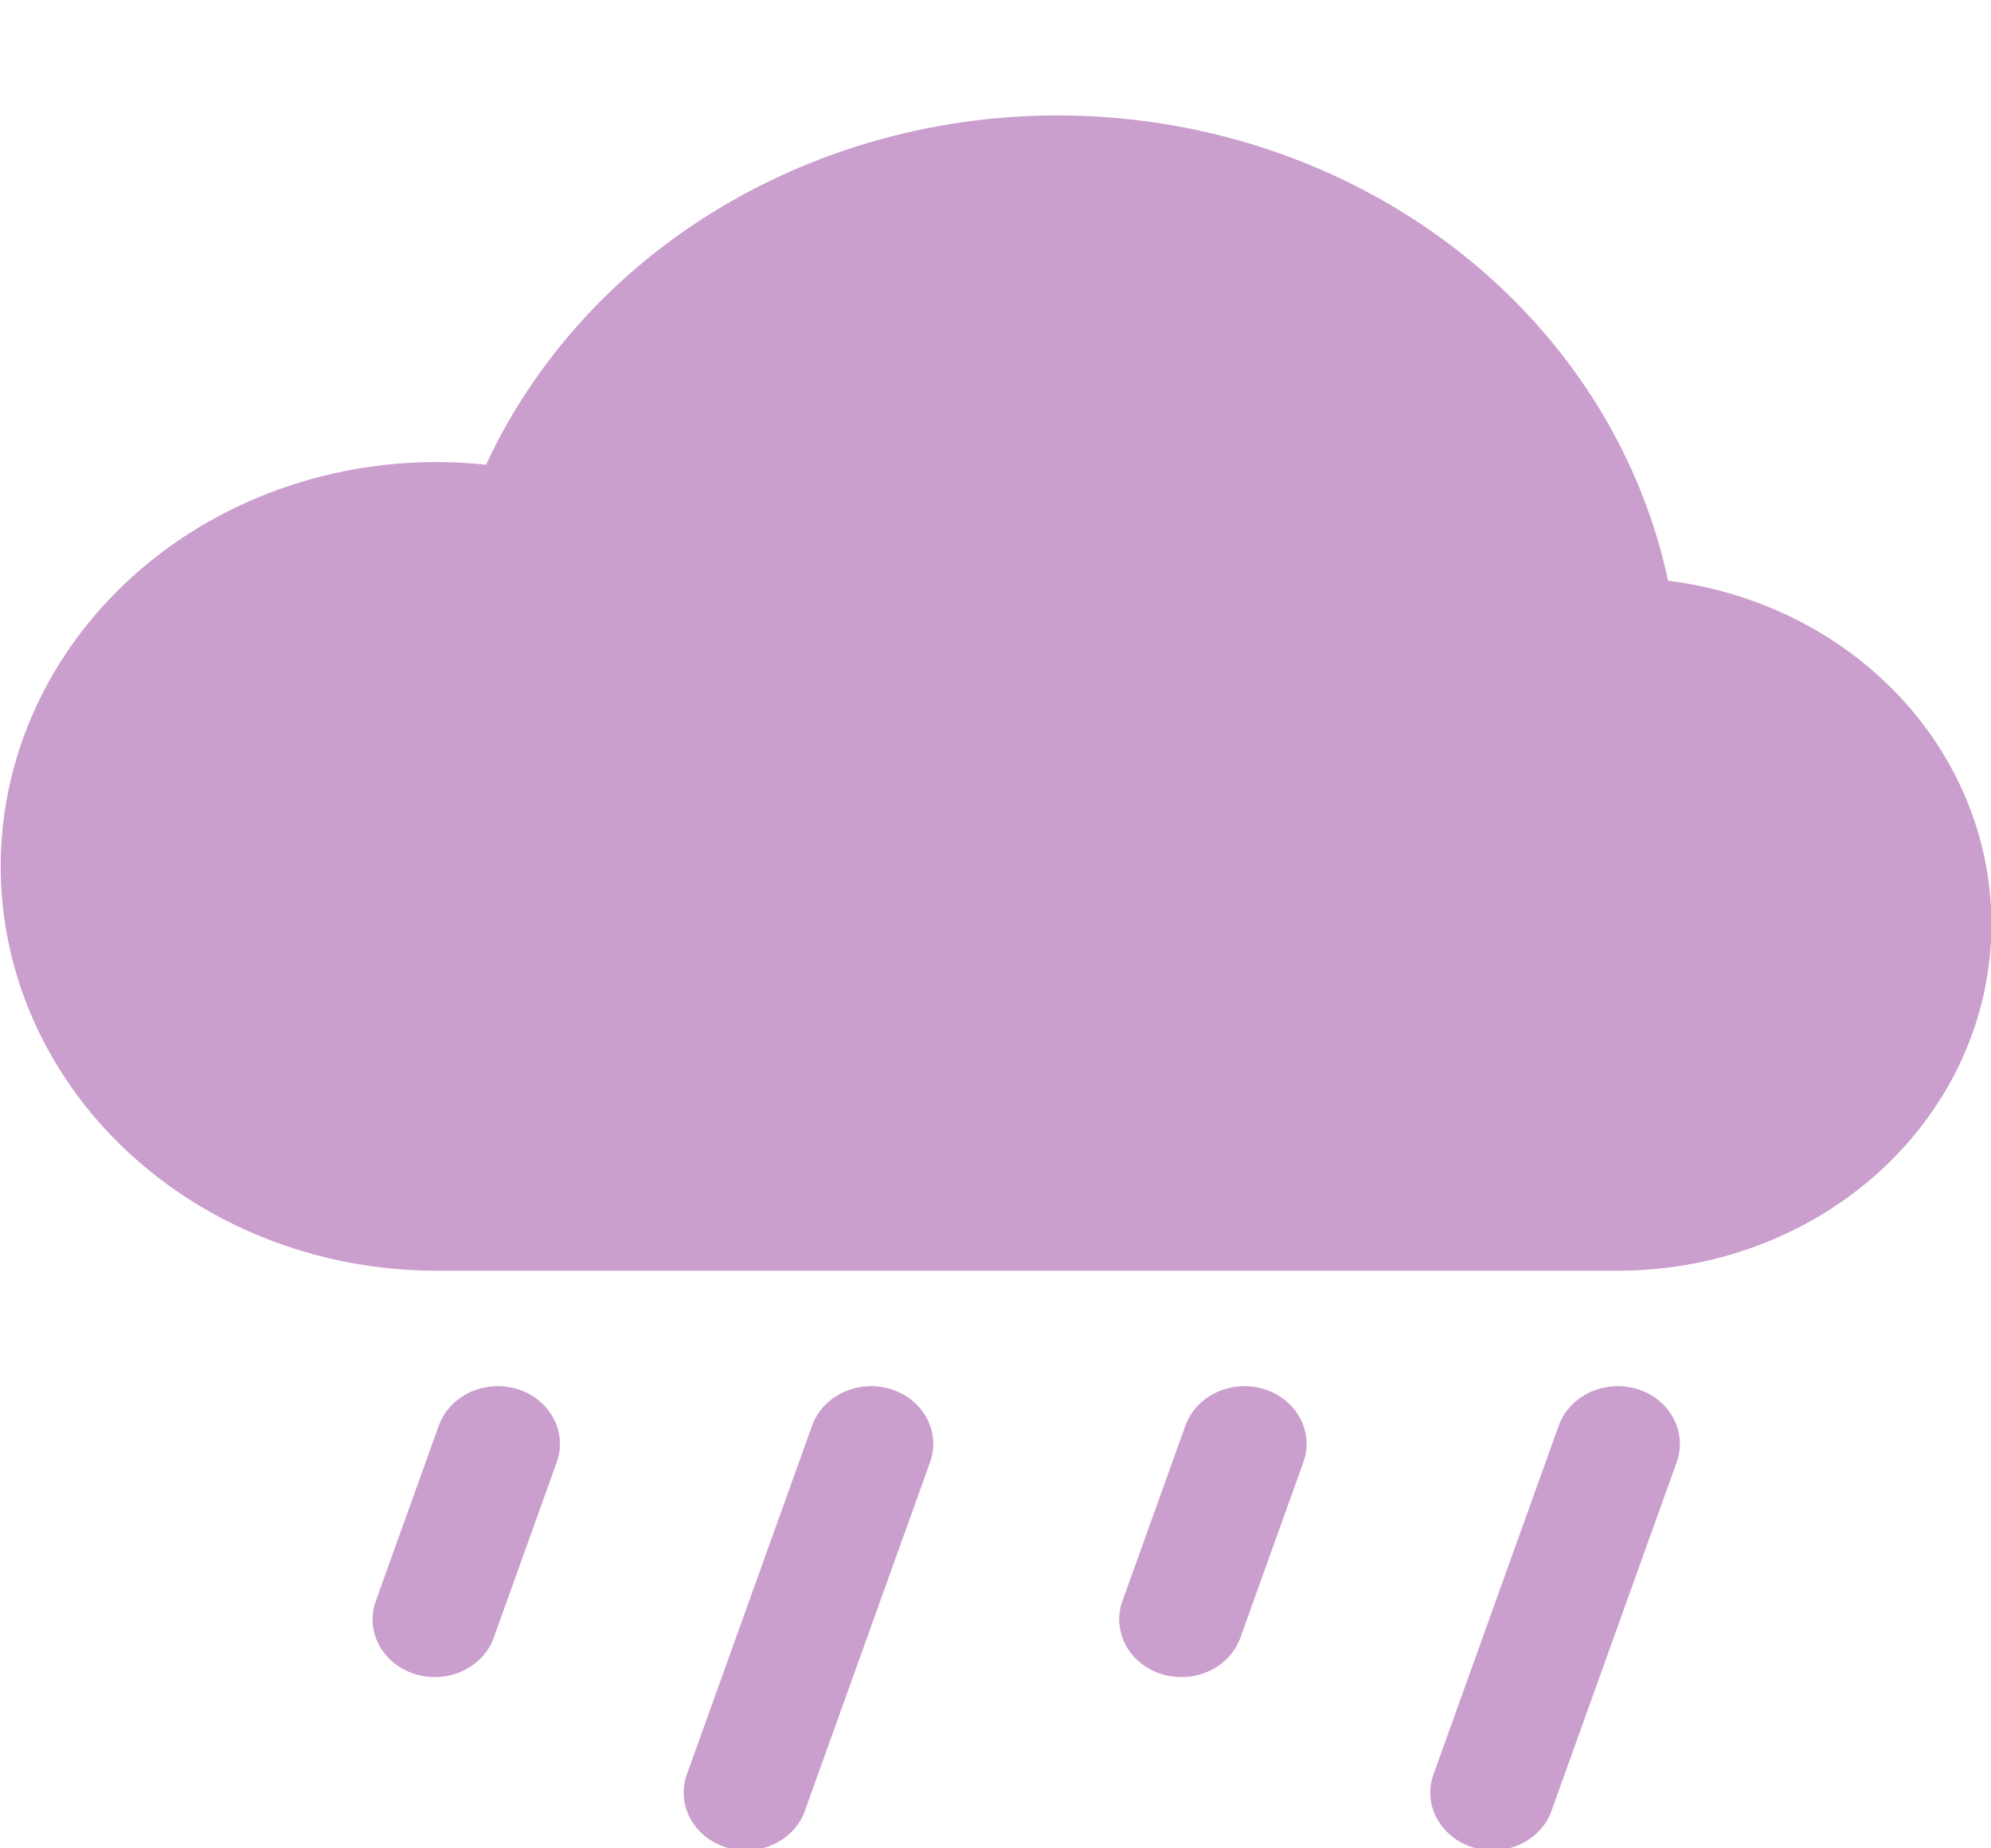 <svg width="167" height="155" viewBox="0 0 167 155" fill="none" xmlns="http://www.w3.org/2000/svg">
<g clip-path="url(#clip0_189_4814)">
<path d="M43.399 116.492C44.05 116.694 44.651 117.012 45.169 117.429C45.687 117.846 46.111 118.354 46.418 118.924C46.724 119.493 46.906 120.113 46.954 120.748C47.002 121.383 46.915 122.021 46.697 122.624L41.479 137.156C41.282 137.781 40.952 138.363 40.507 138.868C40.062 139.372 39.513 139.788 38.891 140.09C38.269 140.392 37.588 140.575 36.888 140.628C36.188 140.68 35.484 140.601 34.818 140.395C34.152 140.189 33.538 139.86 33.012 139.428C32.486 138.997 32.059 138.471 31.757 137.883C31.455 137.295 31.284 136.656 31.255 136.005C31.225 135.354 31.337 134.704 31.584 134.094L36.803 119.563C37.239 118.344 38.179 117.336 39.416 116.76C40.653 116.184 42.086 116.088 43.399 116.492ZM74.712 116.492C75.362 116.694 75.964 117.012 76.482 117.429C77 117.846 77.424 118.354 77.73 118.924C78.037 119.493 78.219 120.113 78.267 120.748C78.315 121.383 78.228 122.021 78.01 122.624L67.572 151.687C67.376 152.312 67.045 152.895 66.601 153.399C66.156 153.903 65.606 154.319 64.984 154.621C64.363 154.924 63.681 155.106 62.982 155.159C62.282 155.211 61.578 155.132 60.912 154.926C60.246 154.72 59.632 154.391 59.106 153.96C58.58 153.528 58.153 153.002 57.851 152.414C57.549 151.826 57.378 151.187 57.348 150.536C57.319 149.885 57.431 149.236 57.678 148.626L68.115 119.563C68.551 118.344 69.491 117.336 70.728 116.76C71.965 116.184 73.398 116.088 74.712 116.492ZM106.024 116.492C106.675 116.694 107.276 117.012 107.794 117.429C108.312 117.846 108.736 118.354 109.043 118.924C109.349 119.493 109.531 120.113 109.579 120.748C109.627 121.383 109.54 122.021 109.322 122.624L104.104 137.156C103.907 137.781 103.577 138.363 103.132 138.868C102.687 139.372 102.138 139.788 101.516 140.09C100.894 140.392 100.213 140.575 99.513 140.628C98.813 140.68 98.109 140.601 97.443 140.395C96.777 140.189 96.163 139.86 95.637 139.428C95.111 138.997 94.684 138.471 94.382 137.883C94.08 137.295 93.909 136.656 93.88 136.005C93.85 135.354 93.962 134.704 94.209 134.094L99.428 119.563C99.864 118.344 100.804 117.336 102.041 116.76C103.278 116.184 104.711 116.088 106.024 116.492ZM137.337 116.492C137.987 116.694 138.589 117.012 139.107 117.429C139.625 117.846 140.049 118.354 140.355 118.924C140.661 119.493 140.844 120.113 140.892 120.748C140.94 121.383 140.853 122.021 140.635 122.624L130.197 151.687C130.001 152.312 129.67 152.895 129.226 153.399C128.781 153.903 128.231 154.319 127.609 154.621C126.988 154.924 126.306 155.106 125.607 155.159C124.907 155.211 124.203 155.132 123.537 154.926C122.871 154.72 122.257 154.391 121.731 153.96C121.205 153.528 120.778 153.002 120.476 152.414C120.174 151.826 120.003 151.187 119.973 150.536C119.944 149.885 120.056 149.236 120.303 148.626L130.74 119.563C131.176 118.344 132.116 117.336 133.353 116.76C134.59 116.184 136.023 116.088 137.337 116.492ZM139.915 48.699C137.747 38.558 132.141 29.326 123.916 22.354C115.691 15.381 105.279 11.034 94.201 9.947C83.123 8.861 71.962 11.091 62.348 16.314C52.734 21.536 45.173 29.476 40.769 38.973C35.83 38.445 30.828 38.858 26.067 40.187C21.306 41.516 16.888 43.732 13.082 46.701C9.277 49.67 6.164 53.329 3.935 57.453C1.706 61.577 0.407 66.08 0.119 70.687C-0.17 75.293 0.557 79.905 2.256 84.242C3.954 88.578 6.589 92.547 9.997 95.906C13.406 99.264 17.518 101.942 22.08 103.774C26.643 105.607 31.56 106.555 36.531 106.563H135.688C143.632 106.571 151.282 103.777 157.089 98.745C162.897 93.714 166.427 86.823 166.964 79.466C167.501 72.11 165.006 64.839 159.984 59.126C154.961 53.413 147.787 49.686 139.915 48.699Z" fill="#CA9ECD"/>
</g>
<defs>
<clipPath id="clip0_189_4814">
<rect width="167" height="155" fill="white"/>
</clipPath>
</defs>
</svg>
